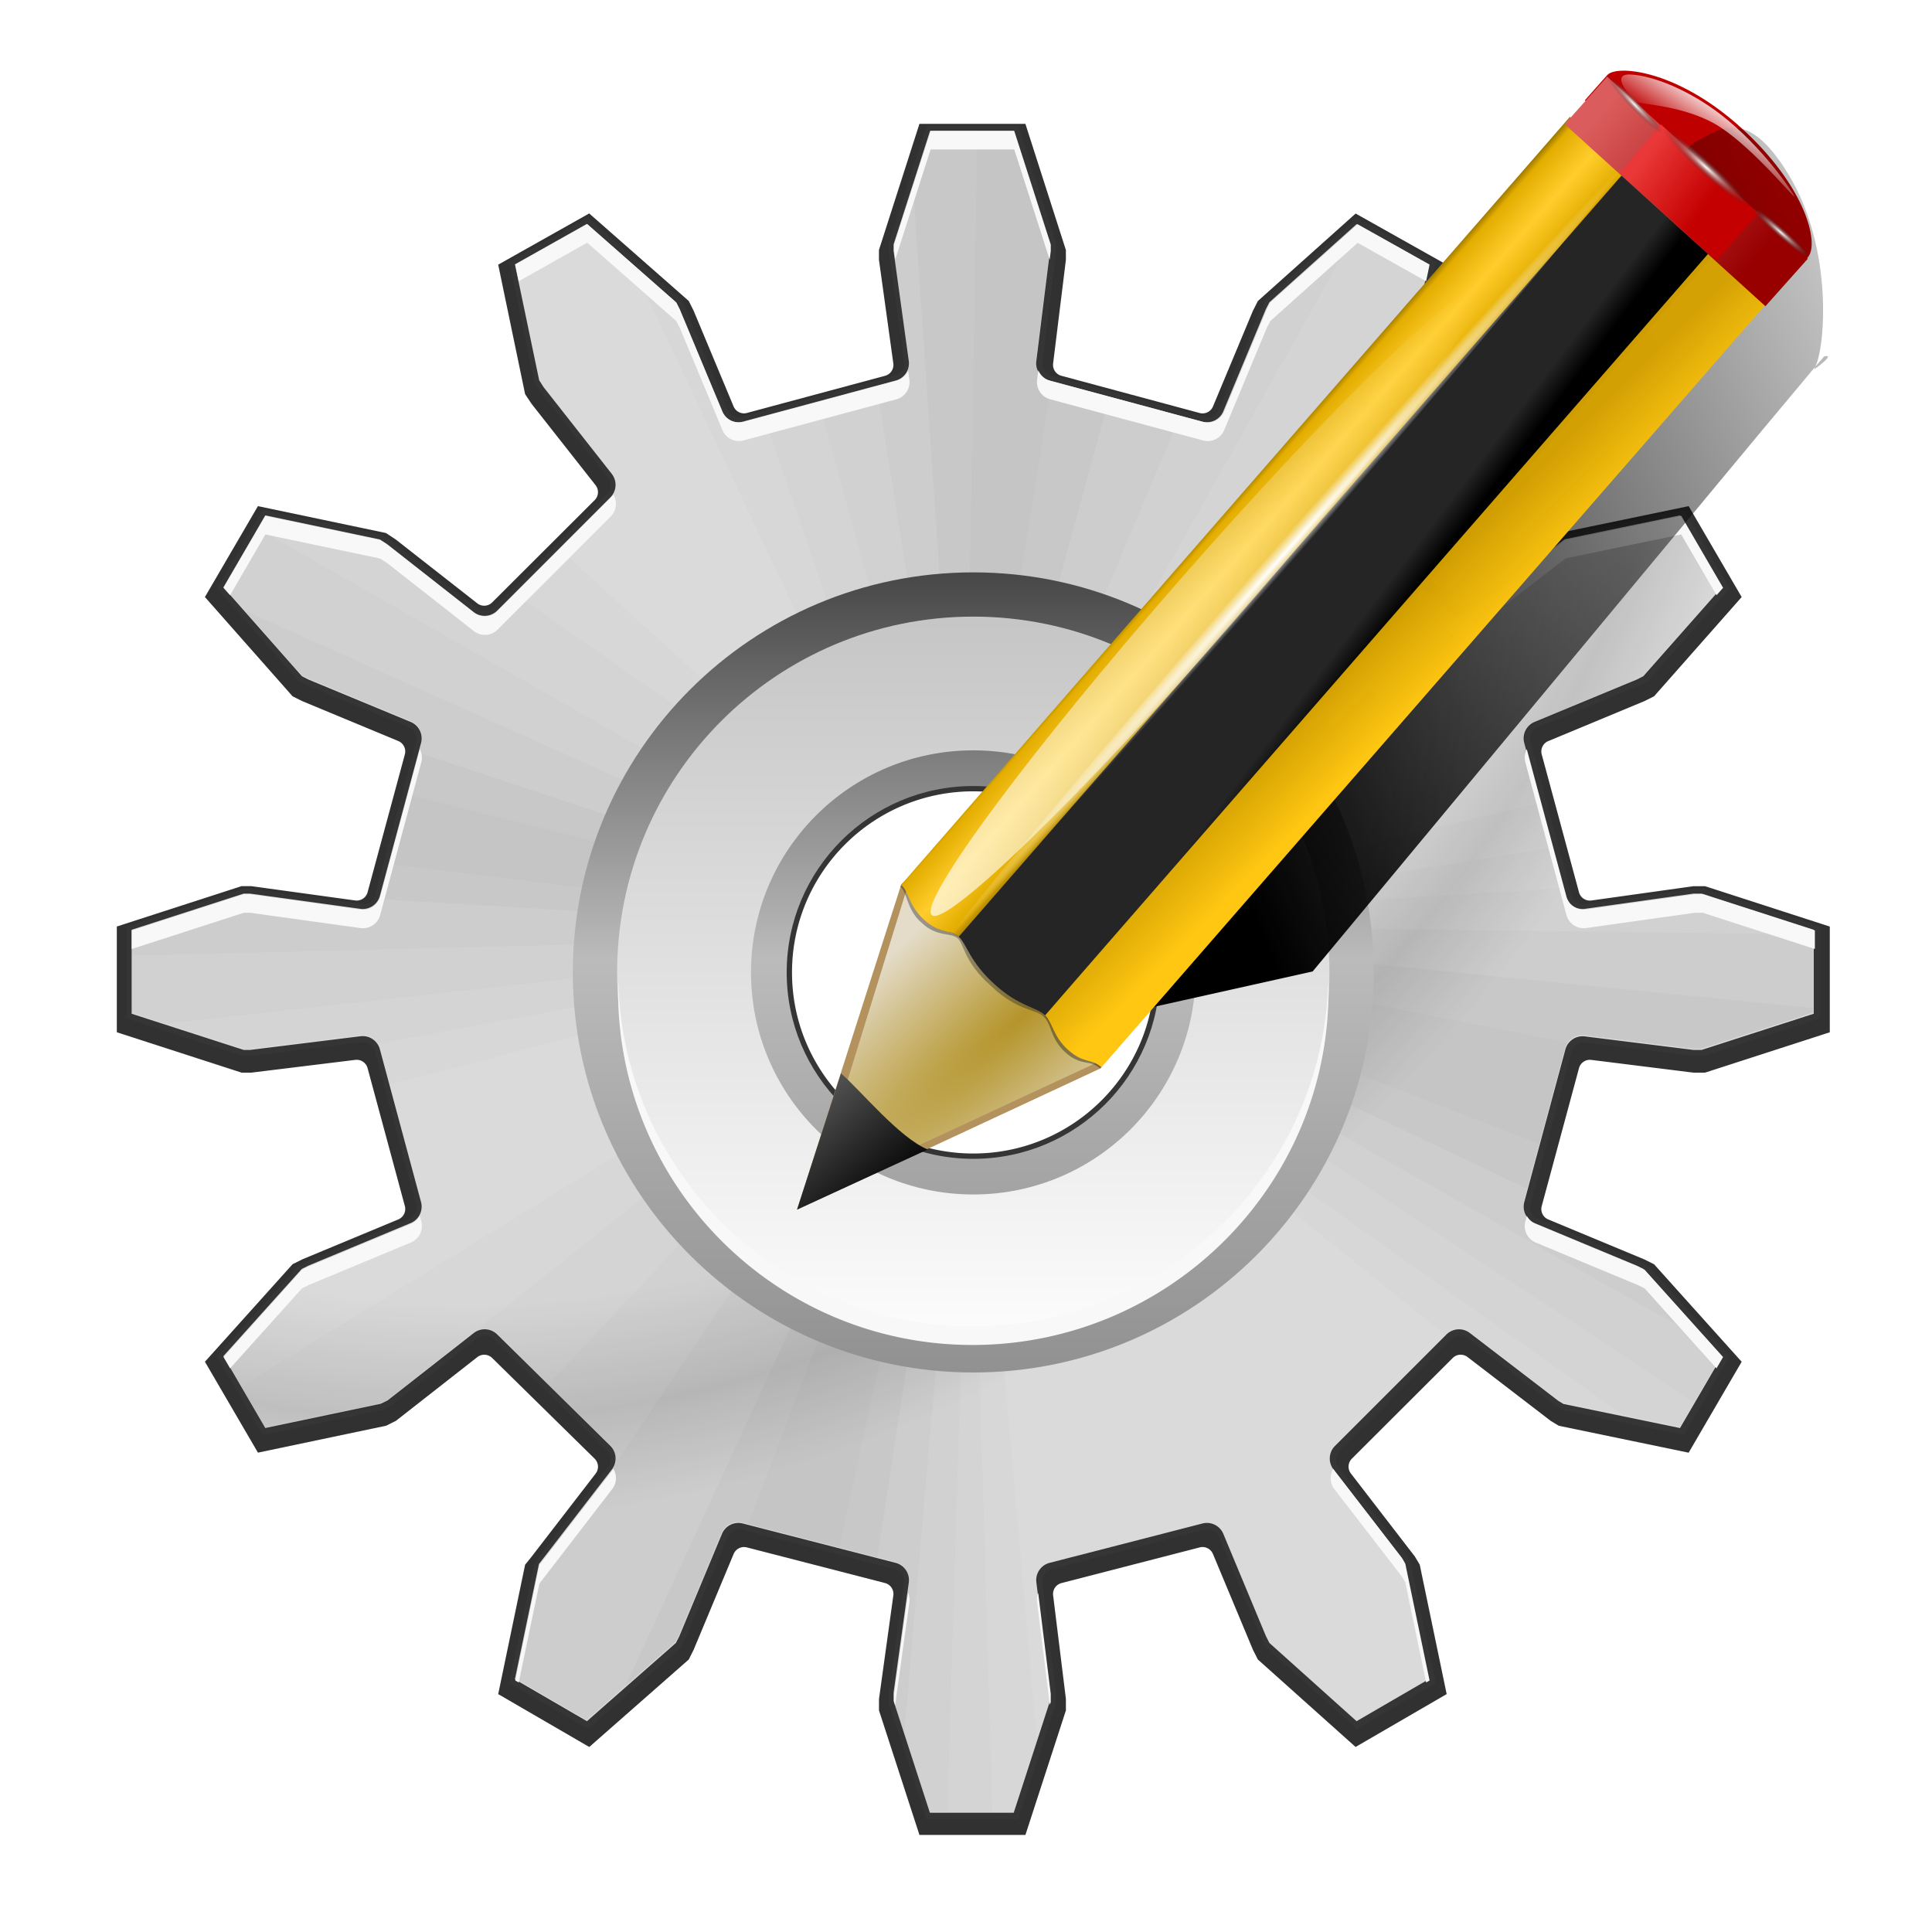 <svg height="24" viewBox="0 0 24 24" width="24" xmlns="http://www.w3.org/2000/svg" xmlns:xlink="http://www.w3.org/1999/xlink"><linearGradient id="a"><stop offset="0" stop-color="#fff"/><stop offset="1" stop-color="#fff" stop-opacity="0"/></linearGradient><radialGradient id="b" cx="143.044" cy="92.901" gradientTransform="matrix(7.03 6.64 -7.974 8.443 -224.833 -1716.164)" gradientUnits="userSpaceOnUse" r="10.659"><stop offset="0" stop-opacity="0"/><stop offset=".611" stop-opacity="0"/><stop offset=".685" stop-opacity=".378"/><stop offset=".75" stop-opacity="0"/><stop offset="1" stop-opacity="0"/></radialGradient><linearGradient id="c" gradientTransform="matrix(7.087 0 0 7.087 -970.706 -651.768)" gradientUnits="userSpaceOnUse" x1="146.141" x2="146.141" y1="96.626" y2="105.092"><stop offset="0" stop-color="#c0c0c0"/><stop offset="1" stop-color="#fff"/></linearGradient><linearGradient id="d" gradientTransform="matrix(5.793 0 0 5.793 -781.771 -521.071)" gradientUnits="userSpaceOnUse" x1="146.172" x2="146.172" y1="95.672" y2="105.985"><stop offset="0" stop-color="#3f3f3f"/><stop offset=".5" stop-color="#bbb"/><stop offset="1" stop-color="#919191"/></linearGradient><filter id="e" color-interpolation-filters="sRGB" height="1.017" width="1.017" x="-.008" y="-.008"><feGaussianBlur stdDeviation=".05"/></filter><clipPath id="f"><path d="m9.651 111.114-.299.93v.051l.125.902a.146.146 0 0 1 -.107.161l-1.25.336a.146.146 0 0 1 -.173-.084l-.349-.837-.028-.055-.729-.642-.589.331.198.949.036.057.558.71a.146.146 0 0 1 -.012.193l-.926.926a.146.146 0 0 1 -.193.012l-.711-.558-.057-.036-.938-.197-.343.589.643.728.053.027.839.348a.146.146 0 0 1 .084.173l-.336 1.25a.146.146 0 0 1 -.161.107l-.903-.125h-.052l-.917.296v.688l.917.296h.053l.904-.112a.146.146 0 0 1 .158.108l.336 1.248a.146.146 0 0 1 -.084.173l-.839.349-.054.027-.642.714.343.589.946-.198.055-.027.705-.551a.146.146 0 0 1 .193.01l.926.912a.146.146 0 0 1 .013.193l-.562.729a.146.146 0 0 1 -.001.001l-.034.044-.197.944.59.343.728-.64.028-.055.349-.837a.146.146 0 0 1 .171-.085l1.25.322a.146.146 0 0 1 .108.162l-.125.902v.066l.298.916h.687l.298-.916v-.067l-.112-.903a.146.146 0 0 1 .11-.16l1.25-.322a.146.146 0 0 1 .171.085l.349.837.028.055.714.64.59-.343-.198-.955-.024-.043-.557-.721a.146.146 0 0 1 .013-.192l.912-.912a.146.146 0 0 1 .192-.013l.724.555.042.026.955.197.343-.589-.642-.714-.054-.027-.839-.349a.146.146 0 0 1 -.084-.173l.336-1.248a.146.146 0 0 1 .158-.107l.89.111h.067l.917-.296v-.688l-.917-.296h-.066l-.889.125a.146.146 0 0 1 -.161-.107l-.336-1.25a.146.146 0 0 1 .084-.173l.839-.348.053-.027.643-.728-.343-.589-.946.196-.044.034a.146.146 0 0 1 -.001.001l-.73.562a.146.146 0 0 1 -.193-.013l-.912-.926a.146.146 0 0 1 -.01-.193l.551-.702.027-.055.2-.958-.589-.33-.715.64-.028.055-.349.837a.146.146 0 0 1 -.173.084l-1.25-.336a.146.146 0 0 1 -.108-.158l.112-.903v-.053l-.299-.93zm.343 3.99c1.6 0 2.913 1.296 2.913 2.896s-1.312 2.896-2.913 2.896c-1.6 0-2.9-1.297-2.9-2.896s1.3-2.896 2.9-2.896z"/></clipPath><filter id="g" color-interpolation-filters="sRGB" height="1.055" width="1.055" x="-.028" y="-.028"><feGaussianBlur stdDeviation="1.441"/></filter><filter id="h" color-interpolation-filters="sRGB" height="1.007" width="1.007" x="-.004" y="-.004"><feGaussianBlur stdDeviation=".182"/></filter><linearGradient id="i" gradientTransform="matrix(1.376 0 0 1.857 -21.764 -96.766)" gradientUnits="userSpaceOnUse" x1="59.926" x2="100.407" y1="101.129" y2="77.702"><stop offset="0"/><stop offset="1" stop-opacity="0"/></linearGradient><filter id="j"><feGaussianBlur stdDeviation=".672"/></filter><radialGradient id="k" cx="42.618" cy="120.642" gradientTransform="matrix(1.909 1.839 -8.622 7.577 1009.852 -881.361)" gradientUnits="userSpaceOnUse" r="3.407"><stop offset="0" stop-color="#b4942a"/><stop offset="1" stop-color="#e4dcc9"/></radialGradient><linearGradient id="l" gradientTransform="matrix(.999 0 0 1 .14 .005)" gradientUnits="userSpaceOnUse" x1="75.848" x2="81.453" y1="72.804" y2="77.047"><stop offset="0" stop-color="#252525"/><stop offset=".5" stop-color="#252525"/><stop offset=".75" stop-color="#252525"/><stop offset="1"/></linearGradient><linearGradient id="m" gradientTransform="matrix(.999 0 0 1 .14 .005)" gradientUnits="userSpaceOnUse" x1="76.709" x2="80.58" y1="83.326" y2="87.155"><stop offset="0" stop-color="#d4a100" stop-opacity=".976"/><stop offset="1" stop-color="#ffc712"/></linearGradient><linearGradient id="n" gradientTransform="matrix(1.288 1.174 -.547 .621 81.686 27.894)" gradientUnits="userSpaceOnUse" x1="11.326" x2="14.494" y1="57.384" y2="57.384"><stop offset="0" stop-color="#9a7600"/><stop offset=".093" stop-color="#e3ad00"/><stop offset=".504" stop-color="#ffcd2c"/><stop offset=".916" stop-color="#e3ad00"/><stop offset="1" stop-color="#b98d00"/></linearGradient><linearGradient id="o" gradientTransform="matrix(.999 0 0 .999 .108 -.09)" gradientUnits="userSpaceOnUse" x1="114.928" x2="100.656" y1="-22.56" y2="-22.053"><stop offset="0" stop-color="#980000"/><stop offset="1" stop-color="#db5c5c"/></linearGradient><linearGradient id="p" gradientUnits="userSpaceOnUse" x1="-12.818" x2="82.173" y1="7.462" y2="7.462"><stop offset="0" stop-color="#fff" stop-opacity=".683"/><stop offset="1" stop-color="#fff" stop-opacity="0"/></linearGradient><filter id="q"><feGaussianBlur stdDeviation=".315"/></filter><radialGradient id="r" cx="34.678" cy="7.462" gradientTransform="matrix(-1.51 .003 -0 -.009 87.052 7.439)" gradientUnits="userSpaceOnUse" r="47.595" xlink:href="#a"/><linearGradient id="s" gradientTransform="matrix(.618 0 0 .623 24.108 47.994)" gradientUnits="userSpaceOnUse" x1="33.342" x2="24.451" y1="117.839" y2="107.355"><stop offset="0"/><stop offset="1" stop-color="#515151"/></linearGradient><linearGradient id="t" gradientTransform="matrix(1.673 1.519 -1.501 1.693 18.676 -24.466)" gradientUnits="userSpaceOnUse" x1="48.499" x2="48.733" xlink:href="#a" y1=".812" y2="2.366"/><linearGradient id="u" gradientTransform="matrix(.997 0 0 1 .281 .011)" gradientUnits="userSpaceOnUse" x1="92.226" x2="96.58" y1="54.119" y2="57.151"><stop offset="0" stop-color="#ea3838"/><stop offset="1" stop-color="#c40000"/></linearGradient><radialGradient id="v" cx="49.012" cy="2.674" gradientTransform="matrix(2.26 0 0 .275 -2.259 -25.415)" gradientUnits="userSpaceOnUse" r="1.725" xlink:href="#w"/><linearGradient id="w"><stop offset="0" stop-color="#fff"/><stop offset="1" stop-color="#252525" stop-opacity="0"/></linearGradient><radialGradient id="x" cx="49.012" cy="2.674" gradientTransform="matrix(1.551 0 0 .187 21.622 -31.864)" gradientUnits="userSpaceOnUse" r="1.725" xlink:href="#w"/><radialGradient id="y" cx="49.012" cy="2.674" gradientTransform="matrix(1.55 0 0 .188 -193.24 -23.536)" gradientUnits="userSpaceOnUse" r="1.725" xlink:href="#w"/><g enable-background="new" transform="matrix(5.818 0 0 5.818 -784.454 -628.618)"><g transform="matrix(.172 0 0 .172 111.797 92.75)"><path d="m60.113 2.756-2.922 9.105v.701l1.037 7.482a.815.814 0 0 1 -.596.896l-9.969 2.682a.815.814 0 0 1 -.963-.471l-2.879-6.896c-.001-.003-.003-.005-.004-.008v-.002s-.002-.002-.002-.002l-.004-.01-.348-.695-7.184-6.316-6.568 3.697 1.943 9.346.461.691a.815.814 0 0 1 .008.01v.002l4.615 5.867a.815.814 0 0 1 -.064 1.078l-7.398 7.383a.815.814 0 0 1 -1.078.064l-5.871-4.598-.008-.004v-.002l-.006-.004-.701-.465-9.242-1.941-3.826 6.561 6.326 7.164.695.346a.815.814 0 0 1 .004.002c.003.001.005.003.008.004l.004.002 6.918 2.875a.815.814 0 0 1 .475.965l-2.689 9.947a.815.814 0 0 1 -.898.594l-7.496-1.033h-.701l-9.004 2.914v7.631l9.004 2.914h.705.008l7.494-.92a.815.814 0 0 1 .887.594l2.691 9.957a.815.814 0 0 1 -.475.963l-6.918 2.879-.004.002-.008.004a.815.814 0 0 1 -.004.002l-.695.346-6.326 7.039 3.826 6.561 9.252-1.943.709-.355 5.871-4.596a.815.814 0 0 1 1.072.061l7.396 7.268a.815.814 0 0 1 .074 1.076l-4.617 5.988a.815.814 0 0 1 -.01.014l-.465.578-1.941 9.336 6.572 3.816 7.18-6.312.348-.693.004-.01s.002-.002.002-.002v-.002a.815.814 0 0 1 .004-.01l2.881-6.9a.815.814 0 0 1 .955-.475l9.967 2.57a.815.814 0 0 1 .604.9l-1.035 7.475v.822l2.92 8.986h7.648l2.922-8.986v-.826-.008l-.922-7.473a.815.814 0 0 1 .605-.887l9.975-2.574a.815.814 0 0 1 .955.475l2.881 6.902a.815.814 0 0 1 .004.008v.002s.002.002.002.002l.004.01.35.693 7.053 6.312 6.574-3.816-1.945-9.346-.352-.586-.002-.002-4.613-5.986a.815.814 0 0 1 .068-1.07l7.279-7.266a.815.814 0 0 1 1.072-.07l5.998 4.604.008.004v.002l.006.004.574.346 9.371 1.943 3.826-6.562-6.324-7.039-.695-.346a.815.814 0 0 1 -.004-.002l-6.932-2.883a.815.814 0 0 1 -.475-.965l2.691-9.957a.815.814 0 0 1 .889-.594l7.377.92h.828l9.006-2.914v-7.631l-9.006-2.914h-.824l-7.371 1.033a.815.814 0 0 1 -.9-.594l-2.689-9.947a.815.814 0 0 1 .475-.965l6.932-2.881a.815.814 0 0 1 .004-.002l.695-.346 6.324-7.164-3.826-6.562-9.355 1.941-.582.465a.815.814 0 0 1 -.014.01l-6 4.607a.815.814 0 0 1 -1.076-.074l-7.283-7.381a.815.814 0 0 1 -.061-1.074l4.609-5.863.35-.701 1.949-9.355-6.572-3.693-7.057 6.314-.35.693-.004.01-.002.002v.002a.815.814 0 0 1 -.004.008l-2.879 6.896a.815.814 0 0 1 -.965.471l-9.977-2.686a.815.814 0 0 1 -.596-.885l.922-7.477v-.01-.705l-2.922-9.105zm3.887 47.791c7.438 0 13.467 6.023 13.467 13.453 0 7.43-6.029 13.453-13.467 13.453-7.437 0-13.467-6.023-13.467-13.453-0-7.43 6.029-13.453 13.467-13.453z" fill="#313131" filter="url(#g)" transform="matrix(.172 0 0 .172 135 90)"/><path d="m60.92 3.264-2.637 8.203v.455l1.104 7.955a1.288 1.288 0 0 1 -.943 1.42l-11.023 2.965a1.288 1.288 0 0 1 -1.521-.738l-3.08-7.385-.25-.49-6.432-5.658-5.193 2.92 1.75 8.375.318.5 4.92 6.262a1.288 1.288 0 0 1 -.102 1.705l-8.172 8.17a1.288 1.288 0 0 1 -1.703.102l-6.273-4.92-.5-.318-8.273-1.738-3.021 5.193 5.67 6.42.467.238 7.396 3.068a1.288 1.288 0 0 1 .74 1.521l-2.967 11.023a1.288 1.288 0 0 1 -1.42.943l-7.967-1.104h-.453l-8.092 2.615v6.066l8.092 2.615h.465l7.977-.99a1.288 1.288 0 0 1 1.398.955l2.967 11.012a1.288 1.288 0 0 1 -.74 1.521l-7.396 3.08-.477.238-5.66 6.295 3.023 5.193 8.34-1.75.49-.238 6.215-4.863a1.288 1.288 0 0 1 1.705.09l8.17 8.047a1.288 1.288 0 0 1 .113 1.703l-4.955 6.432a1.288 1.288 0 0 1 -.012.012l-.295.387-1.738 8.33 5.205 3.021 6.42-5.646.25-.49 3.08-7.385a1.288 1.288 0 0 1 1.512-.75l11.021 2.84a1.288 1.288 0 0 1 .955 1.432l-1.102 7.955v.58l2.625 8.078h6.057l2.625-8.078v-.592l-.99-7.965a1.288 1.288 0 0 1 .967-1.41l11.023-2.84a1.288 1.288 0 0 1 1.51.75l3.08 7.385.25.49 6.297 5.646 5.203-3.021-1.75-8.422-.215-.375-4.91-6.363a1.288 1.288 0 0 1 .113-1.693l8.047-8.045a1.288 1.288 0 0 1 1.693-.113l6.385 4.898.375.227 8.422 1.738 3.021-5.191-5.658-6.297-.479-.238-7.396-3.078a1.288 1.288 0 0 1 -.738-1.523l2.965-11.012a1.288 1.288 0 0 1 1.398-.943l7.852.979h.592l8.09-2.613v-6.068l-8.09-2.613h-.58l-7.842 1.102a1.288 1.288 0 0 1 -1.42-.943l-2.965-11.021a1.288 1.288 0 0 1 .738-1.523l7.396-3.068.467-.238 5.67-6.42-3.021-5.193-8.342 1.727-.387.297a1.288 1.288 0 0 1 -.012.012l-6.441 4.953a1.288 1.288 0 0 1 -1.705-.113l-8.047-8.17a1.288 1.288 0 0 1 -.09-1.705l4.863-6.193.238-.488 1.762-8.453-5.193-2.91-6.307 5.648-.25.488-3.08 7.387a1.288 1.288 0 0 1 -1.521.738l-11.023-2.967a1.288 1.288 0 0 1 -.955-1.396l.99-7.967v-.465l-2.637-8.205zm3.08 47.283c7.438 0 13.467 6.023 13.467 13.453 0 7.43-6.029 13.453-13.467 13.453-7.437 0-13.467-6.023-13.467-13.453-0-7.43 6.029-13.453 13.467-13.453z" fill="none" filter="url(#h)" stroke="#353535" stroke-width=".767" transform="matrix(.172 0 0 .172 135 90)"/><path d="m145.471 90.561-.453 1.41v.078l.189 1.367a.221.221 0 0 1 -.162.244l-1.895.51a.221.221 0 0 1 -.262-.127l-.529-1.27-.043-.084-1.105-.973-.893.502.301 1.439.055.086.846 1.076a.221.221 0 0 1 -.018.293l-1.404 1.404a.221.221 0 0 1 -.293.018l-1.078-.846-.086-.055-1.422-.299-.52.893.975 1.104.08.041 1.271.527a.221.221 0 0 1 .127.262l-.51 1.895a.221.221 0 0 1 -.244.162l-1.369-.189h-.078l-1.391.449v1.043l1.391.449h.08l1.371-.17a.221.221 0 0 1 .24.164l.51 1.893a.221.221 0 0 1 -.127.262l-1.271.529-.082.041-.973 1.082.52.893 1.434-.301.084-.041 1.068-.836a.221.221 0 0 1 .293.016l1.404 1.383a.221.221 0 0 1 .019.293l-.852 1.105a.221.221 0 0 1 -.002.002l-.051.066-.299 1.432.895.52 1.104-.971.043-.084.529-1.27a.221.221 0 0 1 .26-.129l1.895.488a.221.221 0 0 1 .164.246l-.189 1.367v.1l.451 1.389h1.041l.451-1.389v-.102l-.17-1.369a.221.221 0 0 1 .166-.242l1.895-.488a.221.221 0 0 1 .26.129l.529 1.27.043.084 1.082.971.895-.52-.301-1.447-.037-.065-.844-1.094a.221.221 0 0 1 .019-.291l1.383-1.383a.221.221 0 0 1 .291-.019l1.098.842.064.039 1.447.299.52-.893-.973-1.082-.082-.041-1.271-.529a.221.221 0 0 1 -.127-.262l.51-1.893a.221.221 0 0 1 .24-.162l1.35.168h.102l1.391-.449v-1.043l-1.391-.449h-.1l-1.348.189a.221.221 0 0 1 -.244-.162l-.51-1.895a.221.221 0 0 1 .127-.262l1.271-.527.08-.041.975-1.104-.52-.893-1.434.297-.066.051a.221.221 0 0 1 -.002.002l-1.107.852a.221.221 0 0 1 -.293-.02l-1.383-1.404a.221.221 0 0 1 -.016-.293l.836-1.064.041-.084.303-1.453-.893-.5-1.084.971-.043.084-.529 1.27a.221.221 0 0 1 -.262.127l-1.895-.51a.221.221 0 0 1 -.164-.24l.17-1.369v-.08l-.453-1.41zm.52 6.049c2.426 0 4.416 1.965 4.416 4.391 0 2.426-1.99 4.391-4.416 4.391-2.426 0-4.396-1.966-4.396-4.391 0-2.424 1.97-4.391 4.396-4.391z" fill="#dadada"/><g clip-path="url(#f)" filter="url(#e)" opacity=".3" transform="matrix(1.516 0 0 1.516 130.839 -77.901)"><path d="m10 110.857c-1.108 0-2.162.254-3.098.705l2.679 5.679-4.679-4.25c-1.267 1.289-2.045 3.061-2.045 5.009 0 .515.057 1.016.161 1.5l7.054-1.821-.116-.098 4.554-5.116c-1.23-1.003-2.8-1.607-4.509-1.607zm6.884 5.232-7.018 1.679.027.018-6.098 3.75c1.231 2.154 3.55 3.607 5.491 3.607.916 0 1.115-.01 1.312-.027-.257-2.941-.634-7.187-.643-7.286l5.67 4.562c.949-1.213 1.518-2.736 1.518-4.393 0-.661-.09-1.303-.259-1.911z" fill-opacity=".043"/><path d="m10 110.857c-.859 0-1.683.159-2.446.438l2.027 5.946-5.205-3.643c-.952 1.213-1.518 2.742-1.518 4.402 0 .342.025.68.071 1.009l7.143-1.33-.116-.098 3.973-5.536c-1.128-.746-2.477-1.188-3.929-1.188zm7.009 5.777-7.143 1.134.027.018-5.616 4.482c1.303 1.742 3.383 2.875 5.723 2.875.057 0 .113.001.17 0-.085-2.966-.206-7.214-.214-7.312l5.929 4.205c.791-1.149 1.259-2.537 1.259-4.036 0-.468-.048-.923-.134-1.366z" fill-opacity=".048"/><path d="m10 110.857c-.648 0-1.278.088-1.875.25l1.804 6.554 3.366-5.991c-.987-.515-2.106-.812-3.295-.812zm-6.08 3.393c-.674 1.09-1.062 2.376-1.062 3.75 0 .165.007.329.018.491l7.089-.786-6.045-3.455zm13.179 2.938-7.125.429 6.152 4.062c.646-1.074 1.018-2.335 1.018-3.679 0-.274-.015-.546-.045-.812zm-7.089.482-5.054 5.393c1.245 1.241 2.95 2.016 4.83 2.071z" fill-opacity=".059"/><path d="m10 110.857c-.391 0-.777.029-1.152.089l1.08 6.714 2.661-6.312c-.803-.313-1.676-.491-2.589-.491zm-6.411 3.991c-.452.918-.715 1.949-.732 3.036l7.107-.179zm6.384 2.768 6.393 3.625c.496-.973.777-2.075.777-3.241 0-.099-.005-.196-.009-.295l-7.161-.089zm.036.054-4.134 6.152c1.005.714 2.195 1.181 3.491 1.295z" fill-opacity=".064"/><path d="m10 110.857c-.18 0-.359.005-.536.018l.464 6.786 1.804-6.589c-.555-.138-1.135-.214-1.732-.214zm-6.688 4.643c-.211.563-.357 1.157-.42 1.777l7.071.429zm6.661 2.116 6.616 3.143c.316-.753.505-1.571.545-2.429zm.036.054-3.116 6.759c.617.299 1.283.514 1.982.625l1.134-7.384z" fill-opacity=".101"/><path d="m10.045 110.857-.116 6.804 1.08-6.732c-.315-.044-.638-.069-.964-.071zm-6.902 5.143c-.081.276-.15.559-.196.848l7.018.857zm6.83 1.616 6.804 2.625c.13-.392.234-.796.295-1.214zm.036.054-2.643 6.964c.16.064.326.126.491.179.146.046.296.088.446.125.039.01.077.018.116.027z" fill-opacity=".085"/></g><g transform="matrix(.172 0 0 .172 135 90)"><path d="m60.92 3.264-2.637 8.203v.455l1.104 7.955a1.288 1.288 0 0 1 -.943 1.42l-11.023 2.965a1.288 1.288 0 0 1 -1.521-.738l-3.08-7.385-.25-.49-6.432-5.658-5.193 2.92 1.75 8.375.318.5 4.92 6.262a1.288 1.288 0 0 1 -.102 1.705l-8.172 8.17a1.288 1.288 0 0 1 -1.703.102l-6.273-4.92-.5-.318-8.273-1.738-3.021 5.193 5.67 6.42.467.238 7.396 3.068a1.288 1.288 0 0 1 .74 1.521l-2.967 11.023a1.288 1.288 0 0 1 -1.42.943l-7.967-1.104h-.453l-8.092 2.615v6.066l8.092 2.615h.465l7.977-.99a1.288 1.288 0 0 1 1.398.955l2.967 11.012a1.288 1.288 0 0 1 -.74 1.521l-7.396 3.08-.477.238-5.66 6.295 3.023 5.193 8.34-1.75.49-.238 6.215-4.863a1.288 1.288 0 0 1 1.705.09l8.17 8.047a1.288 1.288 0 0 1 .113 1.703l-4.955 6.432a1.288 1.288 0 0 1 -.012.012l-.295.387-1.738 8.33 5.205 3.021 6.42-5.646.25-.49 3.08-7.385a1.288 1.288 0 0 1 1.512-.75l11.021 2.84a1.288 1.288 0 0 1 .955 1.432l-1.102 7.955v.58l2.625 8.078h6.057l2.625-8.078v-.592l-.99-7.965a1.288 1.288 0 0 1 .967-1.41l11.023-2.84a1.288 1.288 0 0 1 1.51.75l3.08 7.385.25.49 6.297 5.646 5.203-3.021-1.75-8.422-.215-.375-4.91-6.363a1.288 1.288 0 0 1 .113-1.693l8.047-8.045a1.288 1.288 0 0 1 1.693-.113l6.385 4.898.375.227 8.422 1.738 3.021-5.191-5.658-6.297-.479-.238-7.396-3.078a1.288 1.288 0 0 1 -.738-1.523l2.965-11.012a1.288 1.288 0 0 1 1.398-.943l7.852.979h.592l8.09-2.613v-6.068l-8.09-2.613h-.58l-7.842 1.102a1.288 1.288 0 0 1 -1.42-.943l-2.965-11.021a1.288 1.288 0 0 1 .738-1.523l7.396-3.068.467-.238 5.67-6.42-3.021-5.193-8.342 1.727-.387.297a1.288 1.288 0 0 1 -.012.012l-6.441 4.953a1.288 1.288 0 0 1 -1.705-.113l-8.047-8.17a1.288 1.288 0 0 1 -.09-1.705l4.863-6.193.238-.488 1.762-8.453-5.193-2.91-6.307 5.648-.25.488-3.08 7.387a1.288 1.288 0 0 1 -1.521.738l-11.023-2.967a1.288 1.288 0 0 1 -.955-1.396l.99-7.967v-.465l-2.637-8.205zm3.023 35.191c14.116 0 25.693 11.433 25.693 25.545 0 14.112-11.577 25.545-25.693 25.545-14.116 0-25.58-11.44-25.58-25.545 0-14.105 11.464-25.545 25.58-25.545z" fill="url(#b)" opacity=".29"/><path d="m64 35.127c-15.963 0-28.902 12.926-28.902 28.873-0 15.947 12.94 28.873 28.902 28.873s28.902-12.926 28.902-28.873c0-15.947-12.94-28.873-28.902-28.873zm0 15.42c7.438 0 13.467 6.023 13.467 13.453 0 7.43-6.029 13.453-13.467 13.453-7.437 0-13.467-6.023-13.467-13.453-0-7.43 6.029-13.453 13.467-13.453z" fill="url(#d)"/><path d="m64 38.32c-14.197 0-25.705 11.497-25.705 25.68-0 14.182 11.508 25.68 25.705 25.68 14.197-0 25.705-11.497 25.705-25.68 0-14.182-11.508-25.68-25.705-25.68zm0 9.652c8.86 0 16.043 7.176 16.043 16.027 0 8.852-7.183 16.027-16.043 16.027-8.86 0-16.043-7.176-16.043-16.027-0-8.852 7.183-16.027 16.043-16.027z" fill="url(#c)"/><path d="m60.92 3.264-2.637 8.203v.455l.086.619 2.551-7.936h6.037l2.557 7.957.078-.629v-.465l-2.637-8.205zm-24.783 6.727-5.193 2.92.25 1.201 4.943-2.779 6.432 5.658.25.49 3.08 7.385a1.288 1.288 0 0 0 1.521.738l11.023-2.965a1.288 1.288 0 0 0 .943-1.42l-.092-.662a1.288 1.288 0 0 1 -.852.74l-11.023 2.965a1.288 1.288 0 0 1 -1.521-.738l-3.08-7.385-.25-.49zm55.602.012-6.307 5.648-.25.488-3.08 7.387a1.288 1.288 0 0 1 -1.521.738l-11.023-2.967a1.288 1.288 0 0 1 -.865-.758l-.088.703a1.288 1.288 0 0 0 .955 1.396l11.023 2.967a1.288 1.288 0 0 0 1.521-.738l3.08-7.387.25-.488 6.307-5.648 4.941 2.77.25-1.201zm-53.721 19.512a1.288 1.288 0 0 1 -.188.238l-8.172 8.17a1.288 1.288 0 0 1 -1.703.102l-6.273-4.92-.5-.318-8.273-1.738-3.021 5.193.471.533 2.551-4.385 8.273 1.738.5.318 6.273 4.92a1.288 1.288 0 0 0 1.703-.102l8.172-8.17a1.288 1.288 0 0 0 .188-1.58zm51.961.006a1.288 1.288 0 0 0 .18 1.574l8.047 8.17a1.288 1.288 0 0 0 1.705.113l6.441-4.953a1.288 1.288 0 0 0 .012-.012l.387-.297 8.342-1.727 2.551 4.385.471-.533-3.021-5.193-8.342 1.727-.387.297a1.288 1.288 0 0 1 -.012.012l-6.441 4.953a1.288 1.288 0 0 1 -1.705-.113l-8.047-8.17a1.288 1.288 0 0 1 -.18-.232zm-65.926 18.369-2.859 10.623a1.288 1.288 0 0 1 -1.42.943l-7.967-1.104h-.453l-8.092 2.615v1.342l8.092-2.615h.453l7.967 1.104a1.288 1.288 0 0 0 1.42-.943l2.967-11.023a1.288 1.288 0 0 0 -.107-.941zm79.896.002a1.288 1.288 0 0 0 -.105.941l2.965 11.021a1.288 1.288 0 0 0 1.42.943l7.842-1.102h.58l8.088 2.613v-1.342l-8.09-2.613h-.58l-7.842 1.102a1.288 1.288 0 0 1 -1.42-.943zm-65.568 16.781c-.006.223-.018.445-.018.67 0 14.105 11.464 25.545 25.58 25.545 14.116 0 25.693-11.433 25.693-25.545 0-.225-.012-.447-.018-.67-.362 13.8-11.785 24.873-25.676 24.873-13.891 0-25.204-11.08-25.562-24.873zm-14.328 16.894a1.288 1.288 0 0 1 -.633.58l-7.396 3.08-.477.238-5.66 6.295.475.814 5.186-5.768.477-.238 7.396-3.08a1.288 1.288 0 0 0 .74-1.521zm79.898.004-.107.396a1.288 1.288 0 0 0 .738 1.523l7.396 3.078.477.238 5.184 5.77.475-.814-5.658-6.297-.479-.238-7.396-3.078a1.288 1.288 0 0 1 -.629-.578zm-65.93 18.254a1.288 1.288 0 0 1 -.078.117l-4.955 6.432a1.288 1.288 0 0 1 -.012.012l-.295.387-1.738 8.33.25.145 1.488-7.133.295-.387a1.288 1.288 0 0 0 .012-.012l4.955-6.432a1.288 1.288 0 0 0 .078-1.459zm51.961.008a1.288 1.288 0 0 0 .074 1.451l4.91 6.363.215.375 1.502 7.225.248-.145-1.75-8.422-.215-.375-4.91-6.363a1.288 1.288 0 0 1 -.074-.109zm-30.686 8.943-1.012 7.303v.58l.074.229 1.027-7.422a1.288 1.288 0 0 0 -.09-.689zm9.391.021a1.288 1.288 0 0 0 -.086.646l.922 7.422.068-.207v-.592z" fill="#f8f8f8"/></g></g><g transform="matrix(.032 0 0 .032 135.382 106.662)"><g fill-rule="evenodd"><path d="m90.068 48.288c.614-.692 4.649-.363 8.944 3.536 4.338 3.938 5.21 7.748 4.441 8.615-.5.564-1.001 1.129-1.501 1.693-4.462-4.051-8.924-8.101-13.386-12.152.5-.564 1.001-1.129 1.501-1.693z" fill="#bf0000"/><path d="m36.001 124 20.247-9.427.094-.108-13.269-12.284-.128.146z" fill="#b3925d"/><path d="m98.535 51.799c-1.026-.045-1.882.615-2.666.987-4.175 3.699-21.569 21.653-22 22.169l-17.273 20.66-.107.116-9.682 17.633 23.599-5.262 29.942-36.049 3.59-4.294c.647-1.2 1.239-7.813-1.742-12.767-1.453-2.415-2.635-3.147-3.661-3.192zm5.402 15.959c-.027.049-.045.144-.071.174-.013.015 1.492-1.049.675-.87z" fill="url(#i)" filter="url(#j)"/><path d="m37.004 123.016 18.885-8.78.094-.108-12.552-11.609-.128.146z" fill="url(#k)"/></g><path d="m49.164 108.945c1.649 1.501 2.755 1.511 3.345 2.047.095.087.175.189.244.292l44.64-51.266-6.481-5.899-44.725 51.363c.215.056.416.135.602.304.539.49.718 1.651 2.374 3.159z" fill="url(#l)"/><path d="m54.22 109.12-1.75 2.002c.539.531.432 1.466 1.422 2.367 1.067.972 1.63.458 2.322 1.084l1.771-2.026z" opacity=".353"/><path d="m97.156 59.802-44.606 51.228c.542.534.517 1.377 1.513 2.284 1.073.977 1.555.556 2.25 1.185l44.627-51.252z" fill="url(#m)"/><path d="m47.641 104.814-.898 1.027-.035.038c.448.42.396 1.39 1.878 2.861l.082.075.586.534.082.075c1.616 1.35 2.547 1.167 3.136 1.704l.948-1.096z" fill="#252525" opacity=".386"/><path d="m43.885 101.375-.941.955c.021.019-.053.105-.032.124.423.385.413 1.368 1.19 2.202l.072.066.319.29.041.037c.926.722 1.702.464 2.175.829l.941-1.076z" fill="#131313" opacity=".353"/><path d="m44.502 104.675c1.032.929 1.738.611 2.288 1.111l44.606-51.228-3.824-3.481-44.627 51.252c.021.019.042.038.063.057.43.391.455 1.353 1.495 2.289z" fill="url(#n)"/><path d="m99.381-24.645h18.073v4.252h-18.073z" fill="url(#o)" transform="matrix(.741 .672 -.666 .746 0 0)"/><path d="m82.173 7.462c0 .537-21.264.971-47.495.971-26.231 0-47.495-.435-47.495-.971s21.264-.971 47.495-.971c26.231 0 47.495.435 47.495.971z" fill="url(#p)" filter="url(#q)" transform="matrix(.385 -.44 -1.735 -1.576 62.874 110.464)"/><path d="m106.561 7.462c0.0.232-31.84.421-71.319.423-39.478.002-71.819-.184-72.439-.416-.62-.232 30.712-.424 70.181-.43 39.469-.005 72.301.177 73.542.41" fill="url(#r)" transform="matrix(.318 -.367 -1.258 -1.145 66.926 101.479)"/><path d="m44.721 119.983c-1.895-.778-4.469-3.936-5.788-5.078l-2.933 9.09z" fill="url(#s)" fill-rule="evenodd"/><path d="m97.676 50.958c2.773 2.158 4.755 5.137 4.864 5.423.109.286-2.587-3.046-4.878-4.572-2.274-1.514-5.451-1.552-5.686-1.737-.235-.184-1.823-1.877-.382-1.815 1.507.065 3.94 1.036 6.082 2.701z" fill="url(#t)" fill-rule="evenodd"/><path d="m93.653 51.593-2.774 3.218 6.482 5.874 2.774-3.187z" fill="url(#u)"/><path d="m104.609-25.365h7.795v1.708h-7.795z" fill="url(#v)" transform="matrix(.74 .672 -.663 .748 0 0)"/><path d="m94.947-31.83h5.348v1.162h-5.348z" fill="url(#x)" transform="matrix(.694 .72 -.769 .639 0 0)"/><path d="m-119.967-23.501h5.345v1.165h-5.345z" fill="url(#y)" transform="matrix(-.751 -.66 -.589 .808 0 0)"/></g></g></svg>
